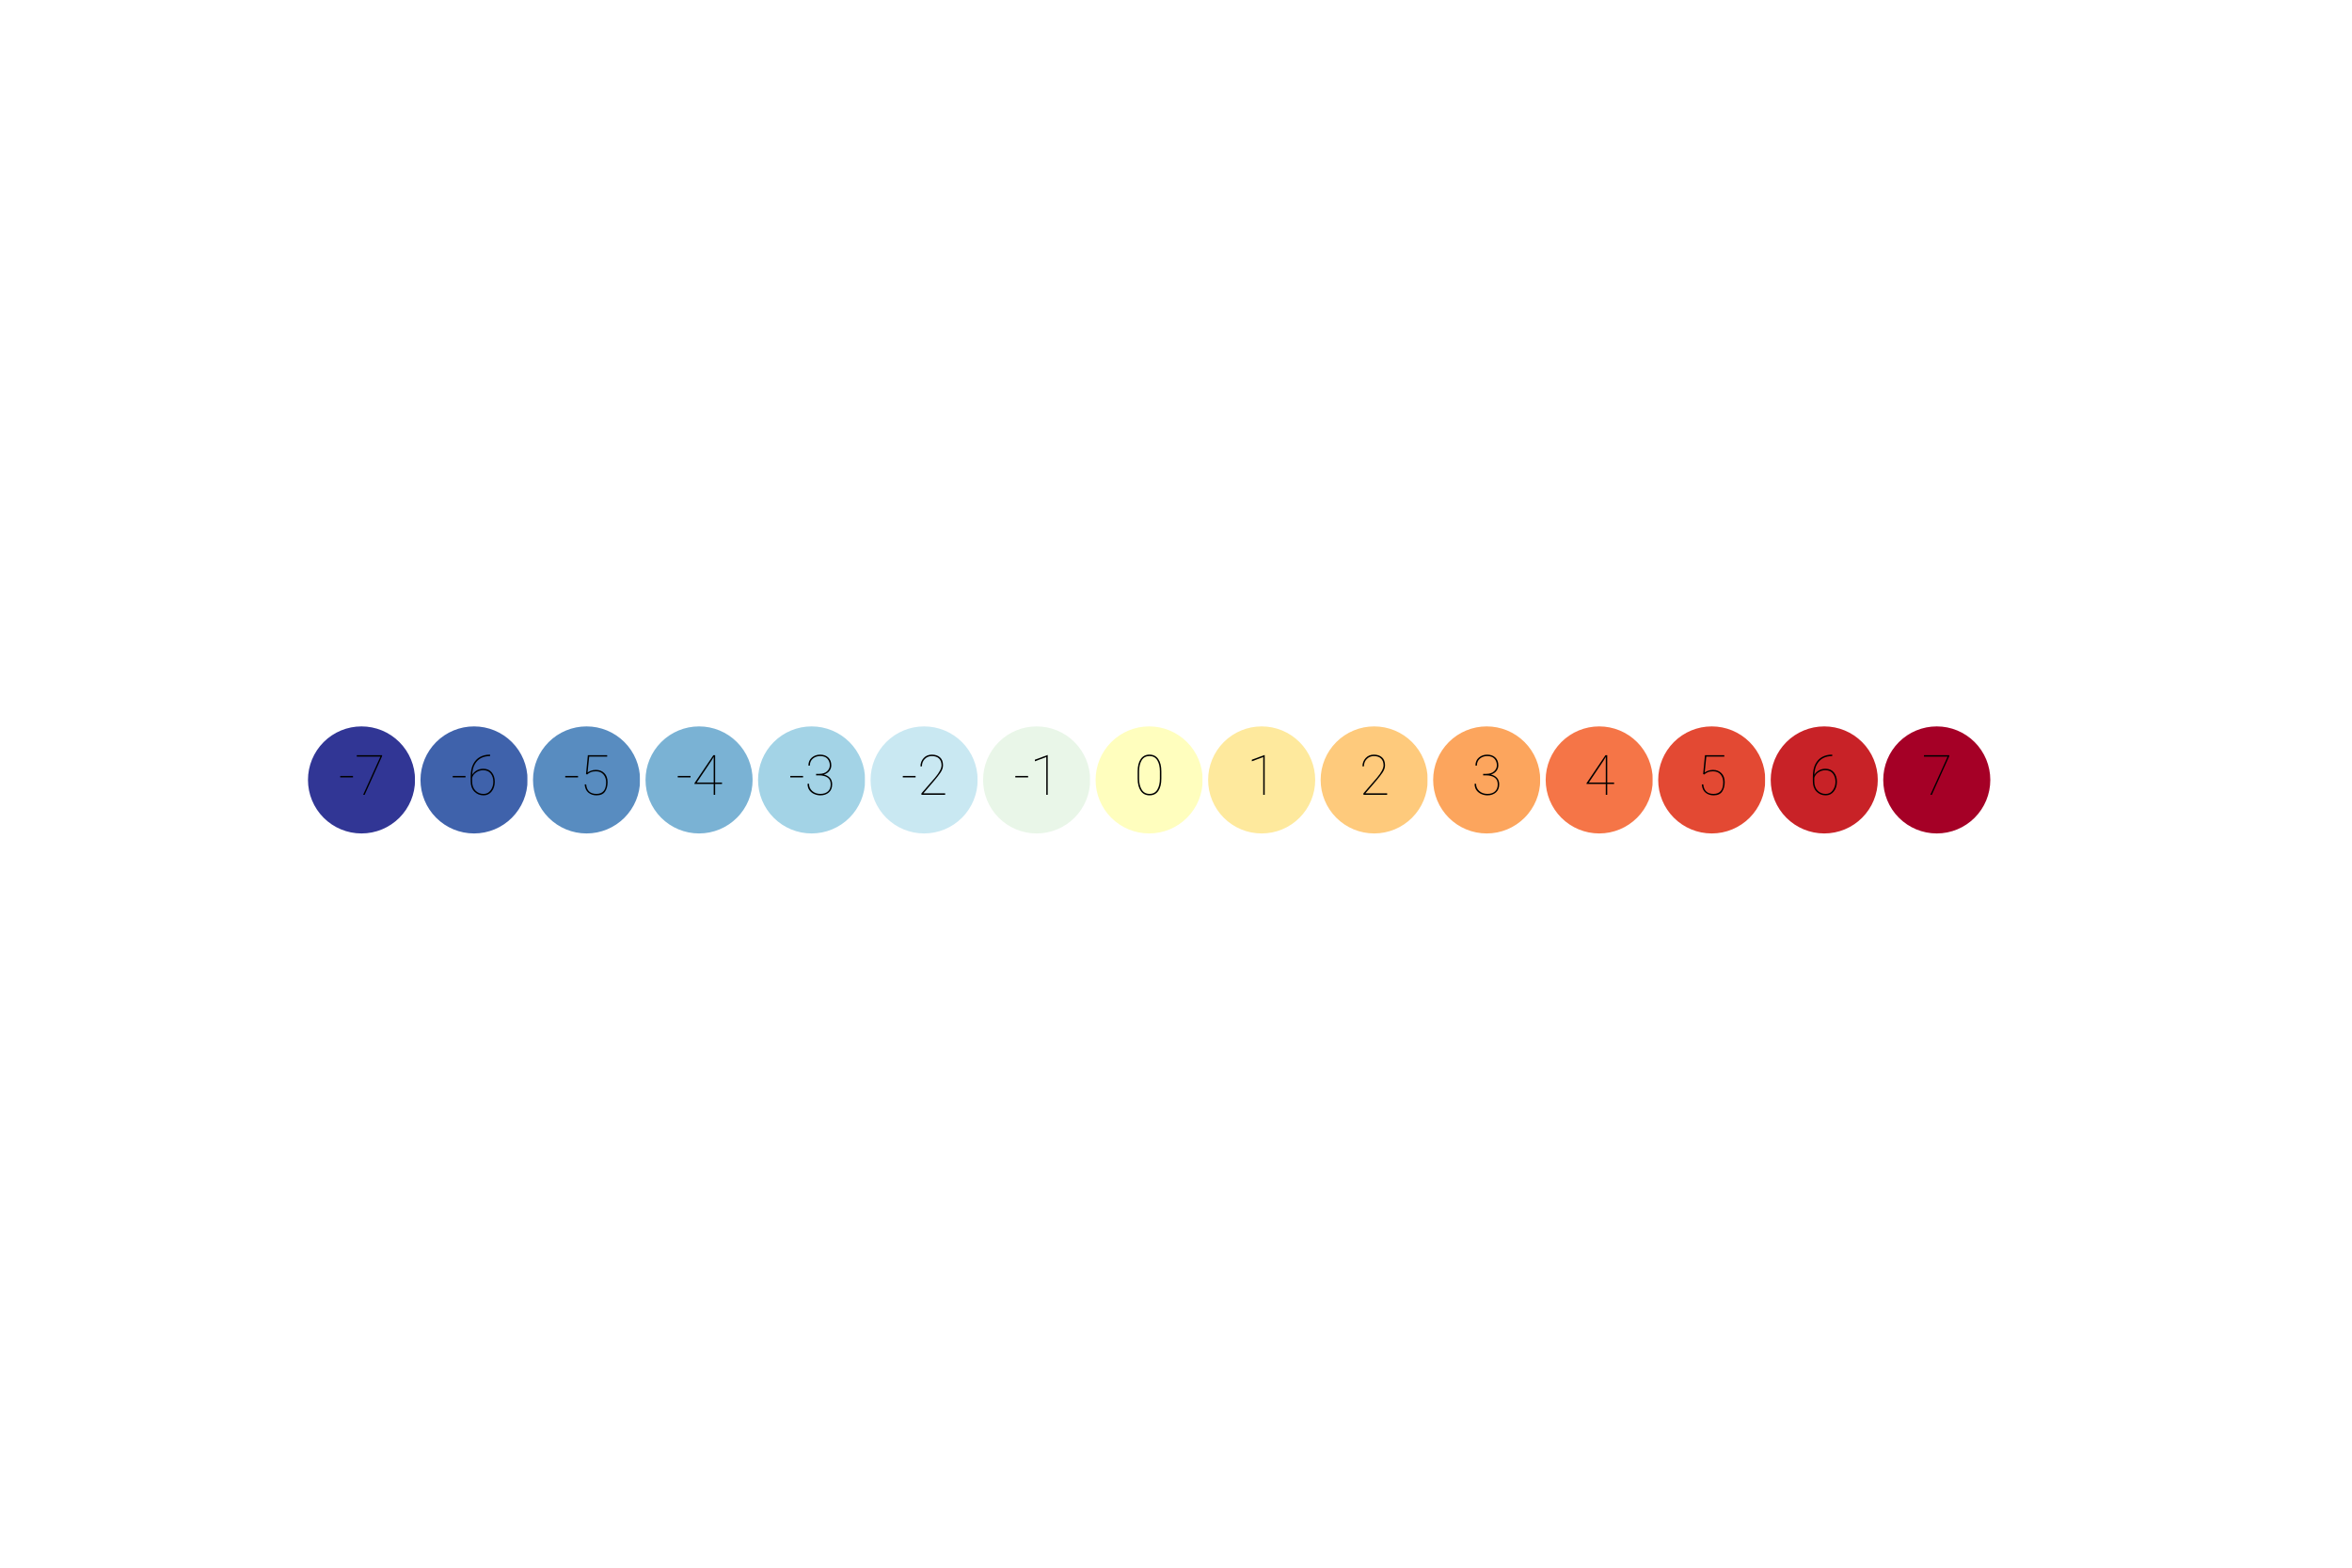 <?xml version="1.0" encoding="utf-8" standalone="no"?>
<!DOCTYPE svg PUBLIC "-//W3C//DTD SVG 1.1//EN"
  "http://www.w3.org/Graphics/SVG/1.1/DTD/svg11.dtd">
<svg xmlns:xlink="http://www.w3.org/1999/xlink" width="432pt" height="288pt" viewBox="0 0 432 288" xmlns="http://www.w3.org/2000/svg" version="1.1">
 <defs>
  <style type="text/css">*{stroke-linejoin: round; stroke-linecap: butt}</style>
 </defs>
 <g id="figure_1">
  <g id="patch_1">
   <path d="M 0 288 
L 432 288 
L 432 0 
L 0 0 
z
" style="fill: #ffffff"/>
  </g>
  <g id="axes_1">
   <g id="patch_2">
    <path d="M 66.4 153.613 
C 69.14 153.613 71.769 152.525 73.707 150.587 
C 75.645 148.649 76.733 146.02 76.733 143.28 
C 76.733 140.54 75.645 137.911 73.707 135.973 
C 71.769 134.035 69.14 132.947 66.4 132.947 
C 63.66 132.947 61.031 134.035 59.093 135.973 
C 57.155 137.911 56.067 140.54 56.067 143.28 
C 56.067 146.02 57.155 148.649 59.093 150.587 
C 61.031 152.525 63.66 153.613 66.4 153.613 
z
" clip-path="url(#pba3d9252f1)" style="fill: #313695; stroke: #ffffff; stroke-linejoin: miter"/>
   </g>
   <g id="patch_3">
    <path d="M 87.067 153.613 
C 89.807 153.613 92.436 152.525 94.373 150.587 
C 96.311 148.649 97.4 146.02 97.4 143.28 
C 97.4 140.54 96.311 137.911 94.373 135.973 
C 92.436 134.035 89.807 132.947 87.067 132.947 
C 84.326 132.947 81.698 134.035 79.76 135.973 
C 77.822 137.911 76.733 140.54 76.733 143.28 
C 76.733 146.02 77.822 148.649 79.76 150.587 
C 81.698 152.525 84.326 153.613 87.067 153.613 
z
" clip-path="url(#pba3d9252f1)" style="fill: #3f62ab; stroke: #ffffff; stroke-linejoin: miter"/>
   </g>
   <g id="patch_4">
    <path d="M 107.733 153.613 
C 110.474 153.613 113.102 152.525 115.04 150.587 
C 116.978 148.649 118.067 146.02 118.067 143.28 
C 118.067 140.54 116.978 137.911 115.04 135.973 
C 113.102 134.035 110.474 132.947 107.733 132.947 
C 104.993 132.947 102.364 134.035 100.427 135.973 
C 98.489 137.911 97.4 140.54 97.4 143.28 
C 97.4 146.02 98.489 148.649 100.427 150.587 
C 102.364 152.525 104.993 153.613 107.733 153.613 
z
" clip-path="url(#pba3d9252f1)" style="fill: #588cc0; stroke: #ffffff; stroke-linejoin: miter"/>
   </g>
   <g id="patch_5">
    <path d="M 128.4 153.613 
C 131.14 153.613 133.769 152.525 135.707 150.587 
C 137.645 148.649 138.733 146.02 138.733 143.28 
C 138.733 140.54 137.645 137.911 135.707 135.973 
C 133.769 134.035 131.14 132.947 128.4 132.947 
C 125.66 132.947 123.031 134.035 121.093 135.973 
C 119.155 137.911 118.067 140.54 118.067 143.28 
C 118.067 146.02 119.155 148.649 121.093 150.587 
C 123.031 152.525 125.66 153.613 128.4 153.613 
z
" clip-path="url(#pba3d9252f1)" style="fill: #7ab2d4; stroke: #ffffff; stroke-linejoin: miter"/>
   </g>
   <g id="patch_6">
    <path d="M 149.067 153.613 
C 151.807 153.613 154.436 152.525 156.373 150.587 
C 158.311 148.649 159.4 146.02 159.4 143.28 
C 159.4 140.54 158.311 137.911 156.373 135.973 
C 154.436 134.035 151.807 132.947 149.067 132.947 
C 146.326 132.947 143.698 134.035 141.76 135.973 
C 139.822 137.911 138.733 140.54 138.733 143.28 
C 138.733 146.02 139.822 148.649 141.76 150.587 
C 143.698 152.525 146.326 153.613 149.067 153.613 
z
" clip-path="url(#pba3d9252f1)" style="fill: #a3d3e6; stroke: #ffffff; stroke-linejoin: miter"/>
   </g>
   <g id="patch_7">
    <path d="M 169.733 153.613 
C 172.474 153.613 175.102 152.525 177.04 150.587 
C 178.978 148.649 180.067 146.02 180.067 143.28 
C 180.067 140.54 178.978 137.911 177.04 135.973 
C 175.102 134.035 172.474 132.947 169.733 132.947 
C 166.993 132.947 164.364 134.035 162.427 135.973 
C 160.489 137.911 159.4 140.54 159.4 143.28 
C 159.4 146.02 160.489 148.649 162.427 150.587 
C 164.364 152.525 166.993 153.613 169.733 153.613 
z
" clip-path="url(#pba3d9252f1)" style="fill: #c9e8f2; stroke: #ffffff; stroke-linejoin: miter"/>
   </g>
   <g id="patch_8">
    <path d="M 190.4 153.613 
C 193.14 153.613 195.769 152.525 197.707 150.587 
C 199.645 148.649 200.733 146.02 200.733 143.28 
C 200.733 140.54 199.645 137.911 197.707 135.973 
C 195.769 134.035 193.14 132.947 190.4 132.947 
C 187.66 132.947 185.031 134.035 183.093 135.973 
C 181.155 137.911 180.067 140.54 180.067 143.28 
C 180.067 146.02 181.155 148.649 183.093 150.587 
C 185.031 152.525 187.66 153.613 190.4 153.613 
z
" clip-path="url(#pba3d9252f1)" style="fill: #e9f6e8; stroke: #ffffff; stroke-linejoin: miter"/>
   </g>
   <g id="patch_9">
    <path d="M 211.067 153.613 
C 213.807 153.613 216.436 152.525 218.373 150.587 
C 220.311 148.649 221.4 146.02 221.4 143.28 
C 221.4 140.54 220.311 137.911 218.373 135.973 
C 216.436 134.035 213.807 132.947 211.067 132.947 
C 208.326 132.947 205.698 134.035 203.76 135.973 
C 201.822 137.911 200.733 140.54 200.733 143.28 
C 200.733 146.02 201.822 148.649 203.76 150.587 
C 205.698 152.525 208.326 153.613 211.067 153.613 
z
" clip-path="url(#pba3d9252f1)" style="fill: #fffebe; stroke: #ffffff; stroke-linejoin: miter"/>
   </g>
   <g id="patch_10">
    <path d="M 231.733 153.613 
C 234.474 153.613 237.102 152.525 239.04 150.587 
C 240.978 148.649 242.067 146.02 242.067 143.28 
C 242.067 140.54 240.978 137.911 239.04 135.973 
C 237.102 134.035 234.474 132.947 231.733 132.947 
C 228.993 132.947 226.364 134.035 224.427 135.973 
C 222.489 137.911 221.4 140.54 221.4 143.28 
C 221.4 146.02 222.489 148.649 224.427 150.587 
C 226.364 152.525 228.993 153.613 231.733 153.613 
z
" clip-path="url(#pba3d9252f1)" style="fill: #fee99d; stroke: #ffffff; stroke-linejoin: miter"/>
   </g>
   <g id="patch_11">
    <path d="M 252.4 153.613 
C 255.14 153.613 257.769 152.525 259.707 150.587 
C 261.645 148.649 262.733 146.02 262.733 143.28 
C 262.733 140.54 261.645 137.911 259.707 135.973 
C 257.769 134.035 255.14 132.947 252.4 132.947 
C 249.66 132.947 247.031 134.035 245.093 135.973 
C 243.155 137.911 242.067 140.54 242.067 143.28 
C 242.067 146.02 243.155 148.649 245.093 150.587 
C 247.031 152.525 249.66 153.613 252.4 153.613 
z
" clip-path="url(#pba3d9252f1)" style="fill: #feca7c; stroke: #ffffff; stroke-linejoin: miter"/>
   </g>
   <g id="patch_12">
    <path d="M 273.067 153.613 
C 275.807 153.613 278.436 152.525 280.373 150.587 
C 282.311 148.649 283.4 146.02 283.4 143.28 
C 283.4 140.54 282.311 137.911 280.373 135.973 
C 278.436 134.035 275.807 132.947 273.067 132.947 
C 270.326 132.947 267.698 134.035 265.76 135.973 
C 263.822 137.911 262.733 140.54 262.733 143.28 
C 262.733 146.02 263.822 148.649 265.76 150.587 
C 267.698 152.525 270.326 153.613 273.067 153.613 
z
" clip-path="url(#pba3d9252f1)" style="fill: #fca55d; stroke: #ffffff; stroke-linejoin: miter"/>
   </g>
   <g id="patch_13">
    <path d="M 293.733 153.613 
C 296.474 153.613 299.102 152.525 301.04 150.587 
C 302.978 148.649 304.067 146.02 304.067 143.28 
C 304.067 140.54 302.978 137.911 301.04 135.973 
C 299.102 134.035 296.474 132.947 293.733 132.947 
C 290.993 132.947 288.364 134.035 286.427 135.973 
C 284.489 137.911 283.4 140.54 283.4 143.28 
C 283.4 146.02 284.489 148.649 286.427 150.587 
C 288.364 152.525 290.993 153.613 293.733 153.613 
z
" clip-path="url(#pba3d9252f1)" style="fill: #f57547; stroke: #ffffff; stroke-linejoin: miter"/>
   </g>
   <g id="patch_14">
    <path d="M 314.4 153.613 
C 317.14 153.613 319.769 152.525 321.707 150.587 
C 323.645 148.649 324.733 146.02 324.733 143.28 
C 324.733 140.54 323.645 137.911 321.707 135.973 
C 319.769 134.035 317.14 132.947 314.4 132.947 
C 311.66 132.947 309.031 134.035 307.093 135.973 
C 305.155 137.911 304.067 140.54 304.067 143.28 
C 304.067 146.02 305.155 148.649 307.093 150.587 
C 309.031 152.525 311.66 153.613 314.4 153.613 
z
" clip-path="url(#pba3d9252f1)" style="fill: #e34933; stroke: #ffffff; stroke-linejoin: miter"/>
   </g>
   <g id="patch_15">
    <path d="M 335.067 153.613 
C 337.807 153.613 340.436 152.525 342.373 150.587 
C 344.311 148.649 345.4 146.02 345.4 143.28 
C 345.4 140.54 344.311 137.911 342.373 135.973 
C 340.436 134.035 337.807 132.947 335.067 132.947 
C 332.326 132.947 329.698 134.035 327.76 135.973 
C 325.822 137.911 324.733 140.54 324.733 143.28 
C 324.733 146.02 325.822 148.649 327.76 150.587 
C 329.698 152.525 332.326 153.613 335.067 153.613 
z
" clip-path="url(#pba3d9252f1)" style="fill: #c82227; stroke: #ffffff; stroke-linejoin: miter"/>
   </g>
   <g id="patch_16">
    <path d="M 355.733 153.613 
C 358.474 153.613 361.102 152.525 363.04 150.587 
C 364.978 148.649 366.067 146.02 366.067 143.28 
C 366.067 140.54 364.978 137.911 363.04 135.973 
C 361.102 134.035 358.474 132.947 355.733 132.947 
C 352.993 132.947 350.364 134.035 348.427 135.973 
C 346.489 137.911 345.4 140.54 345.4 143.28 
C 345.4 146.02 346.489 148.649 348.427 150.587 
C 350.364 152.525 352.993 153.613 355.733 153.613 
z
" clip-path="url(#pba3d9252f1)" style="fill: #a50026; stroke: #ffffff; stroke-linejoin: miter"/>
   </g>
   <g id="text_1">
    <!-- -7 -->
    <g transform="translate(62.181 146.014) scale(0.1 -0.1)">
     <defs>
      <path id="Roboto-Thin-2d" d="M 1659 2166 
L 1659 1997 
L 191 1997 
L 191 2166 
L 1659 2166 
z
" transform="scale(0.016)"/>
      <path id="Roboto-Thin-37" d="M 3147 4550 
L 3147 4444 
L 1144 0 
L 972 0 
L 2953 4381 
L 241 4381 
L 241 4550 
L 3147 4550 
z
" transform="scale(0.016)"/>
     </defs>
     <use xlink:href="#Roboto-Thin-2d"/>
     <use xlink:href="#Roboto-Thin-37" x="29.639"/>
    </g>
   </g>
   <g id="text_2">
    <!-- -6 -->
    <g transform="translate(82.848 146.014) scale(0.1 -0.1)">
     <defs>
      <path id="Roboto-Thin-36" d="M 3166 1500 
Q 3166 838 2808 387 
Q 2450 -63 1881 -63 
Q 1250 -63 825 368 
Q 400 800 400 1538 
L 400 2063 
Q 400 2969 695 3531 
Q 991 4094 1483 4353 
Q 1975 4613 2566 4613 
L 2625 4613 
L 2625 4444 
Q 1431 4444 894 3547 
Q 603 3066 572 2291 
Q 744 2591 1078 2791 
Q 1413 2991 1850 2991 
Q 2478 2991 2822 2567 
Q 3166 2144 3166 1500 
z
M 569 1541 
Q 569 888 937 495 
Q 1306 103 1881 103 
Q 2394 103 2695 525 
Q 2997 947 2997 1500 
Q 2997 2053 2706 2437 
Q 2416 2822 1828 2822 
Q 1391 2822 1025 2570 
Q 659 2319 569 1944 
L 569 1541 
z
" transform="scale(0.016)"/>
     </defs>
     <use xlink:href="#Roboto-Thin-2d"/>
     <use xlink:href="#Roboto-Thin-36" x="29.639"/>
    </g>
   </g>
   <g id="text_3">
    <!-- -5 -->
    <g transform="translate(103.515 146.014) scale(0.1 -0.1)">
     <defs>
      <path id="Roboto-Thin-35" d="M 850 2331 
L 722 2381 
L 934 4550 
L 3153 4550 
L 3153 4384 
L 1088 4384 
L 903 2559 
Q 1016 2656 1277 2759 
Q 1538 2863 1856 2863 
Q 2444 2863 2822 2489 
Q 3200 2116 3200 1450 
Q 3200 797 2903 367 
Q 2606 -63 1919 -63 
Q 1384 -63 1001 246 
Q 619 556 569 1197 
L 741 1197 
Q 841 106 1919 106 
Q 3028 106 3028 1444 
Q 3028 1978 2726 2336 
Q 2425 2694 1859 2694 
Q 1500 2694 1264 2595 
Q 1028 2497 850 2331 
z
" transform="scale(0.016)"/>
     </defs>
     <use xlink:href="#Roboto-Thin-2d"/>
     <use xlink:href="#Roboto-Thin-35" x="29.639"/>
    </g>
   </g>
   <g id="text_4">
    <!-- -4 -->
    <g transform="translate(124.181 146.014) scale(0.1 -0.1)">
     <defs>
      <path id="Roboto-Thin-34" d="M 256 1334 
L 2428 4550 
L 2631 4550 
L 2631 1409 
L 3419 1409 
L 3419 1241 
L 2631 1241 
L 2631 0 
L 2463 0 
L 2463 1241 
L 256 1241 
L 256 1334 
z
M 519 1409 
L 2463 1409 
L 2463 4350 
L 2200 3916 
L 519 1409 
z
" transform="scale(0.016)"/>
     </defs>
     <use xlink:href="#Roboto-Thin-2d"/>
     <use xlink:href="#Roboto-Thin-34" x="29.639"/>
    </g>
   </g>
   <g id="text_5">
    <!-- -3 -->
    <g transform="translate(144.848 146.014) scale(0.1 -0.1)">
     <defs>
      <path id="Roboto-Thin-33" d="M 1303 2231 
L 1303 2406 
L 1663 2406 
Q 2253 2409 2565 2704 
Q 2878 3000 2878 3391 
Q 2878 3819 2611 4131 
Q 2344 4444 1763 4444 
Q 1269 4444 928 4153 
Q 588 3863 588 3356 
L 419 3356 
Q 419 3941 816 4277 
Q 1213 4613 1763 4613 
Q 2350 4613 2698 4283 
Q 3047 3953 3047 3378 
Q 3047 3019 2820 2734 
Q 2594 2450 2197 2328 
Q 2644 2225 2895 1939 
Q 3147 1653 3147 1206 
Q 3147 600 2762 268 
Q 2378 -63 1791 -63 
Q 1450 -63 1111 78 
Q 772 219 547 512 
Q 322 806 322 1266 
L 491 1266 
Q 491 759 862 432 
Q 1234 106 1791 106 
Q 2356 106 2667 395 
Q 2978 684 2978 1194 
Q 2978 1750 2604 1990 
Q 2231 2231 1650 2231 
L 1303 2231 
z
" transform="scale(0.016)"/>
     </defs>
     <use xlink:href="#Roboto-Thin-2d"/>
     <use xlink:href="#Roboto-Thin-33" x="29.639"/>
    </g>
   </g>
   <g id="text_6">
    <!-- -2 -->
    <g transform="translate(165.515 146.014) scale(0.1 -0.1)">
     <defs>
      <path id="Roboto-Thin-32" d="M 3200 169 
L 3200 0 
L 478 0 
L 478 169 
L 2047 1978 
Q 2784 2856 2784 3391 
Q 2784 3875 2503 4159 
Q 2222 4444 1675 4444 
Q 1184 4444 859 4108 
Q 534 3772 534 3266 
L 366 3266 
Q 366 3819 730 4216 
Q 1094 4613 1675 4613 
Q 2263 4613 2609 4300 
Q 2956 3988 2956 3391 
Q 2956 2969 2657 2536 
Q 2359 2103 1997 1681 
L 700 169 
L 3200 169 
z
" transform="scale(0.016)"/>
     </defs>
     <use xlink:href="#Roboto-Thin-2d"/>
     <use xlink:href="#Roboto-Thin-32" x="29.639"/>
    </g>
   </g>
   <g id="text_7">
    <!-- -1 -->
    <g transform="translate(186.181 146.014) scale(0.1 -0.1)">
     <defs>
      <path id="Roboto-Thin-31" d="M 2059 4563 
L 2059 0 
L 1891 0 
L 1891 4338 
L 584 3847 
L 584 4031 
L 2025 4563 
L 2059 4563 
z
" transform="scale(0.016)"/>
     </defs>
     <use xlink:href="#Roboto-Thin-2d"/>
     <use xlink:href="#Roboto-Thin-31" x="29.639"/>
    </g>
   </g>
   <g id="text_8">
    <!-- 0 -->
    <g transform="translate(208.33 146.014) scale(0.1 -0.1)">
     <defs>
      <path id="Roboto-Thin-30" d="M 3113 1856 
Q 3113 966 2766 451 
Q 2419 -63 1756 -63 
Q 1103 -63 747 451 
Q 391 966 391 1856 
L 391 2694 
Q 391 3584 742 4100 
Q 1094 4616 1750 4616 
Q 2409 4616 2761 4100 
Q 3113 3584 3113 2694 
L 3113 1856 
z
M 2944 2694 
Q 2944 3475 2650 3961 
Q 2356 4447 1750 4447 
Q 1147 4447 853 3961 
Q 559 3475 559 2694 
L 559 1863 
Q 559 1094 856 600 
Q 1153 106 1756 106 
Q 2363 106 2653 600 
Q 2944 1094 2944 1863 
L 2944 2694 
z
" transform="scale(0.016)"/>
     </defs>
     <use xlink:href="#Roboto-Thin-30"/>
    </g>
   </g>
   <g id="text_9">
    <!-- 1 -->
    <g transform="translate(228.997 146.014) scale(0.1 -0.1)">
     <use xlink:href="#Roboto-Thin-31"/>
    </g>
   </g>
   <g id="text_10">
    <!-- 2 -->
    <g transform="translate(249.663 146.014) scale(0.1 -0.1)">
     <use xlink:href="#Roboto-Thin-32"/>
    </g>
   </g>
   <g id="text_11">
    <!-- 3 -->
    <g transform="translate(270.33 146.014) scale(0.1 -0.1)">
     <use xlink:href="#Roboto-Thin-33"/>
    </g>
   </g>
   <g id="text_12">
    <!-- 4 -->
    <g transform="translate(290.997 146.014) scale(0.1 -0.1)">
     <use xlink:href="#Roboto-Thin-34"/>
    </g>
   </g>
   <g id="text_13">
    <!-- 5 -->
    <g transform="translate(311.663 146.014) scale(0.1 -0.1)">
     <use xlink:href="#Roboto-Thin-35"/>
    </g>
   </g>
   <g id="text_14">
    <!-- 6 -->
    <g transform="translate(332.33 146.014) scale(0.1 -0.1)">
     <use xlink:href="#Roboto-Thin-36"/>
    </g>
   </g>
   <g id="text_15">
    <!-- 7 -->
    <g transform="translate(352.997 146.014) scale(0.1 -0.1)">
     <use xlink:href="#Roboto-Thin-37"/>
    </g>
   </g>
  </g>
 </g>
 <defs>
  <clipPath id="pba3d9252f1">
   <rect x="54" y="130.88" width="334.8" height="24.8"/>
  </clipPath>
 </defs>
</svg>
